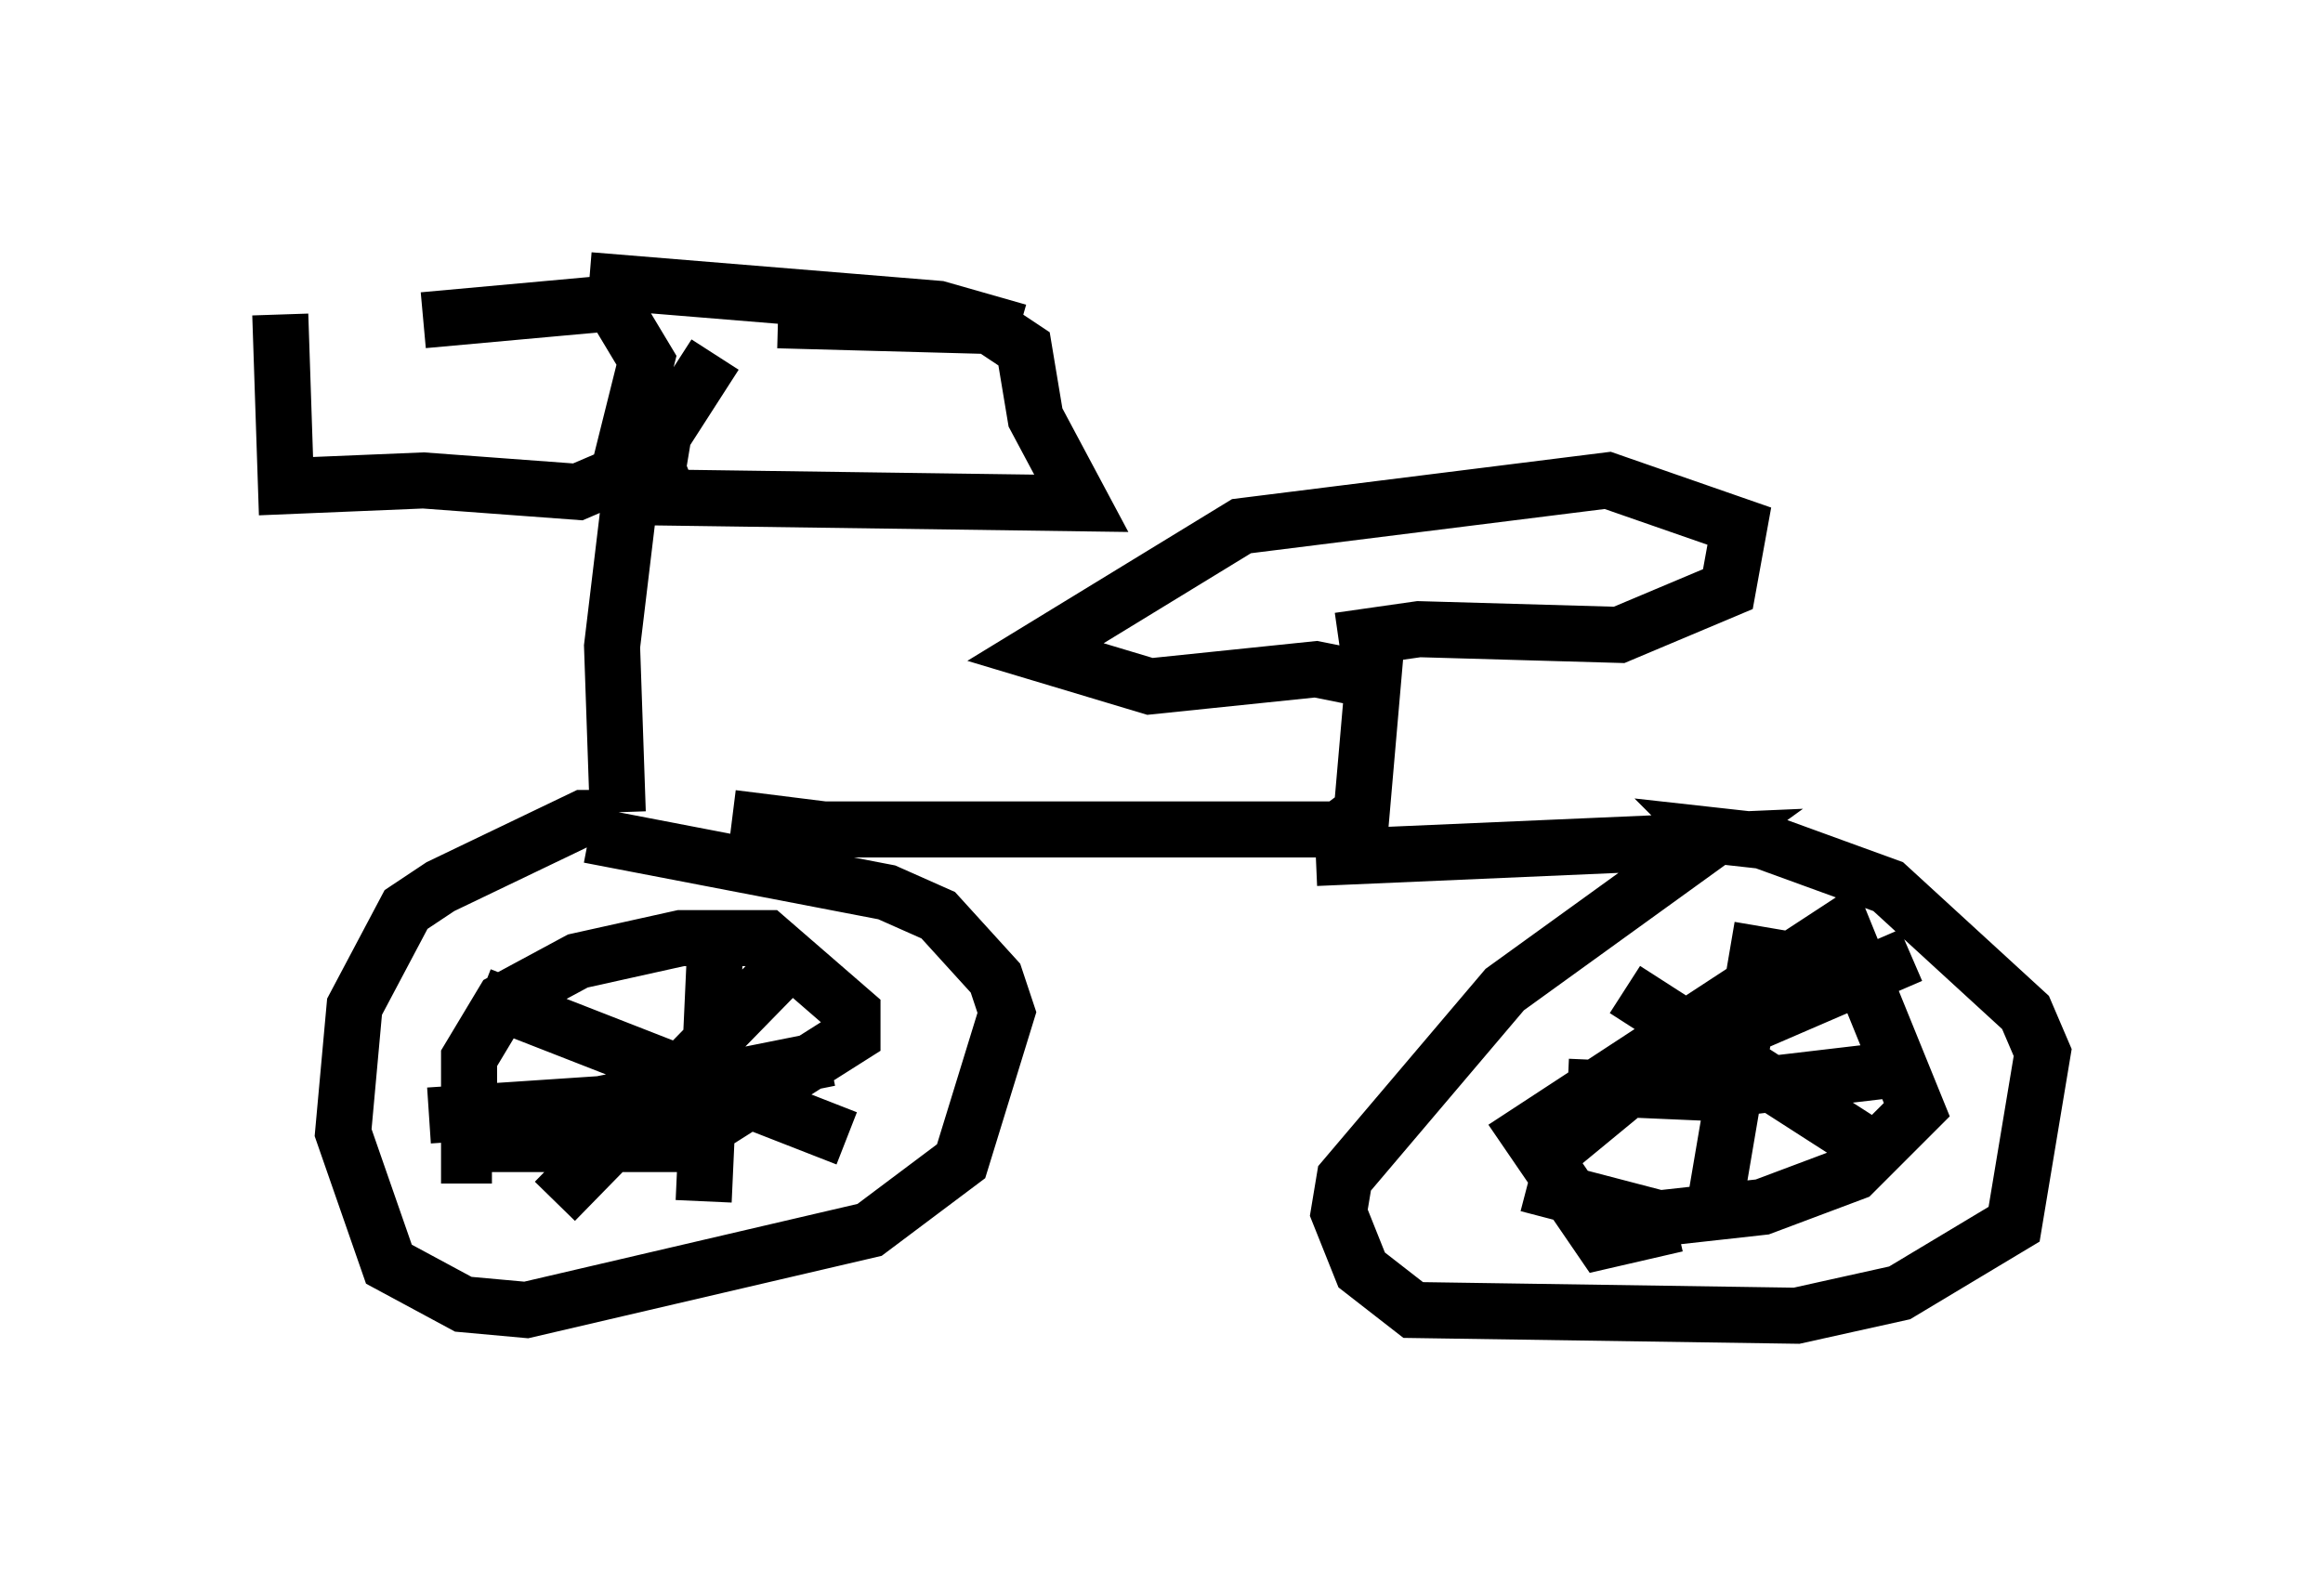 <?xml version="1.0" encoding="utf-8" ?>
<svg baseProfile="full" height="28.477" version="1.1" width="41.442" xmlns="http://www.w3.org/2000/svg" xmlns:ev="http://www.w3.org/2001/xml-events" xmlns:xlink="http://www.w3.org/1999/xlink"><defs /><rect fill="white" height="28.477" width="41.442" x="0" y="0" /><path d="M6.021, 5.204 m4.492, -0.204 l6.227, 0.51 1.429, 0.408 m-13.169, -0.306 l0.102, 3.063 2.45, -0.102 l2.756, 0.204 0.715, -0.306 l0.51, -2.042 -0.613, -1.021 l-3.369, 0.306 m5.206, 0.613 l-0.919, 1.429 -0.102, 0.613 l0.204, 0.51 7.35, 0.102 l-0.817, -1.531 -0.204, -1.225 l-0.613, -0.408 -3.777, -0.102 m-2.246, 2.45 l-0.408, 0.817 -0.306, 2.552 l0.102, 2.96 m-0.204, 0.102 l-0.408, 0.0 -2.552, 1.225 l-0.613, 0.408 -0.919, 1.735 l-0.204, 2.246 0.817, 2.348 l1.327, 0.715 1.123, 0.102 l6.125, -1.429 1.633, -1.225 l0.817, -2.654 -0.204, -0.613 l-1.021, -1.123 -0.919, -0.408 l-5.308, -1.021 m-1.735, 5.717 l-0.408, 0.0 0.0, -1.735 l0.613, -1.021 1.327, -0.715 l1.838, -0.408 1.531, 0.0 l1.531, 1.327 0.0, 0.408 l-3.063, 1.94 -3.675, 0.0 m-0.817, -0.51 l3.063, -0.204 4.083, -0.817 m-2.042, -1.94 l-0.204, 4.492 m-2.654, 0.0 l4.39, -4.492 m-5.717, 0.817 l6.533, 2.552 m-2.042, -5.717 l1.633, 0.204 9.188, 0.0 l0.408, -0.306 0.204, -2.348 l-1.021, -0.204 -2.96, 0.306 l-2.042, -0.613 3.675, -2.246 l6.533, -0.817 2.348, 0.817 l-0.204, 1.123 -1.94, 0.817 l-3.573, -0.102 -1.429, 0.204 m-0.408, 3.879 l7.044, -0.306 -3.675, 2.654 l-2.858, 3.369 -0.102, 0.613 l0.408, 1.021 0.919, 0.715 l6.84, 0.102 1.838, -0.408 l2.042, -1.225 0.51, -3.063 l-0.306, -0.715 -2.45, -2.246 l-2.246, -0.817 -0.919, -0.102 l0.306, 0.306 m-0.919, 6.635 l-1.327, 0.306 -1.327, -1.94 l5.615, -3.675 1.327, 3.267 l-1.123, 1.123 -1.633, 0.613 l-1.838, 0.204 -2.348, -0.613 m4.185, -4.594 l-0.817, 4.798 m-2.654, -1.94 l2.348, 0.102 3.471, -0.408 m0.306, -2.042 l-4.492, 1.94 -1.735, 1.429 m1.123, -2.756 l4.288, 2.756 0.102, -0.204 " fill="none" stroke="black" stroke-width="1" /></svg>